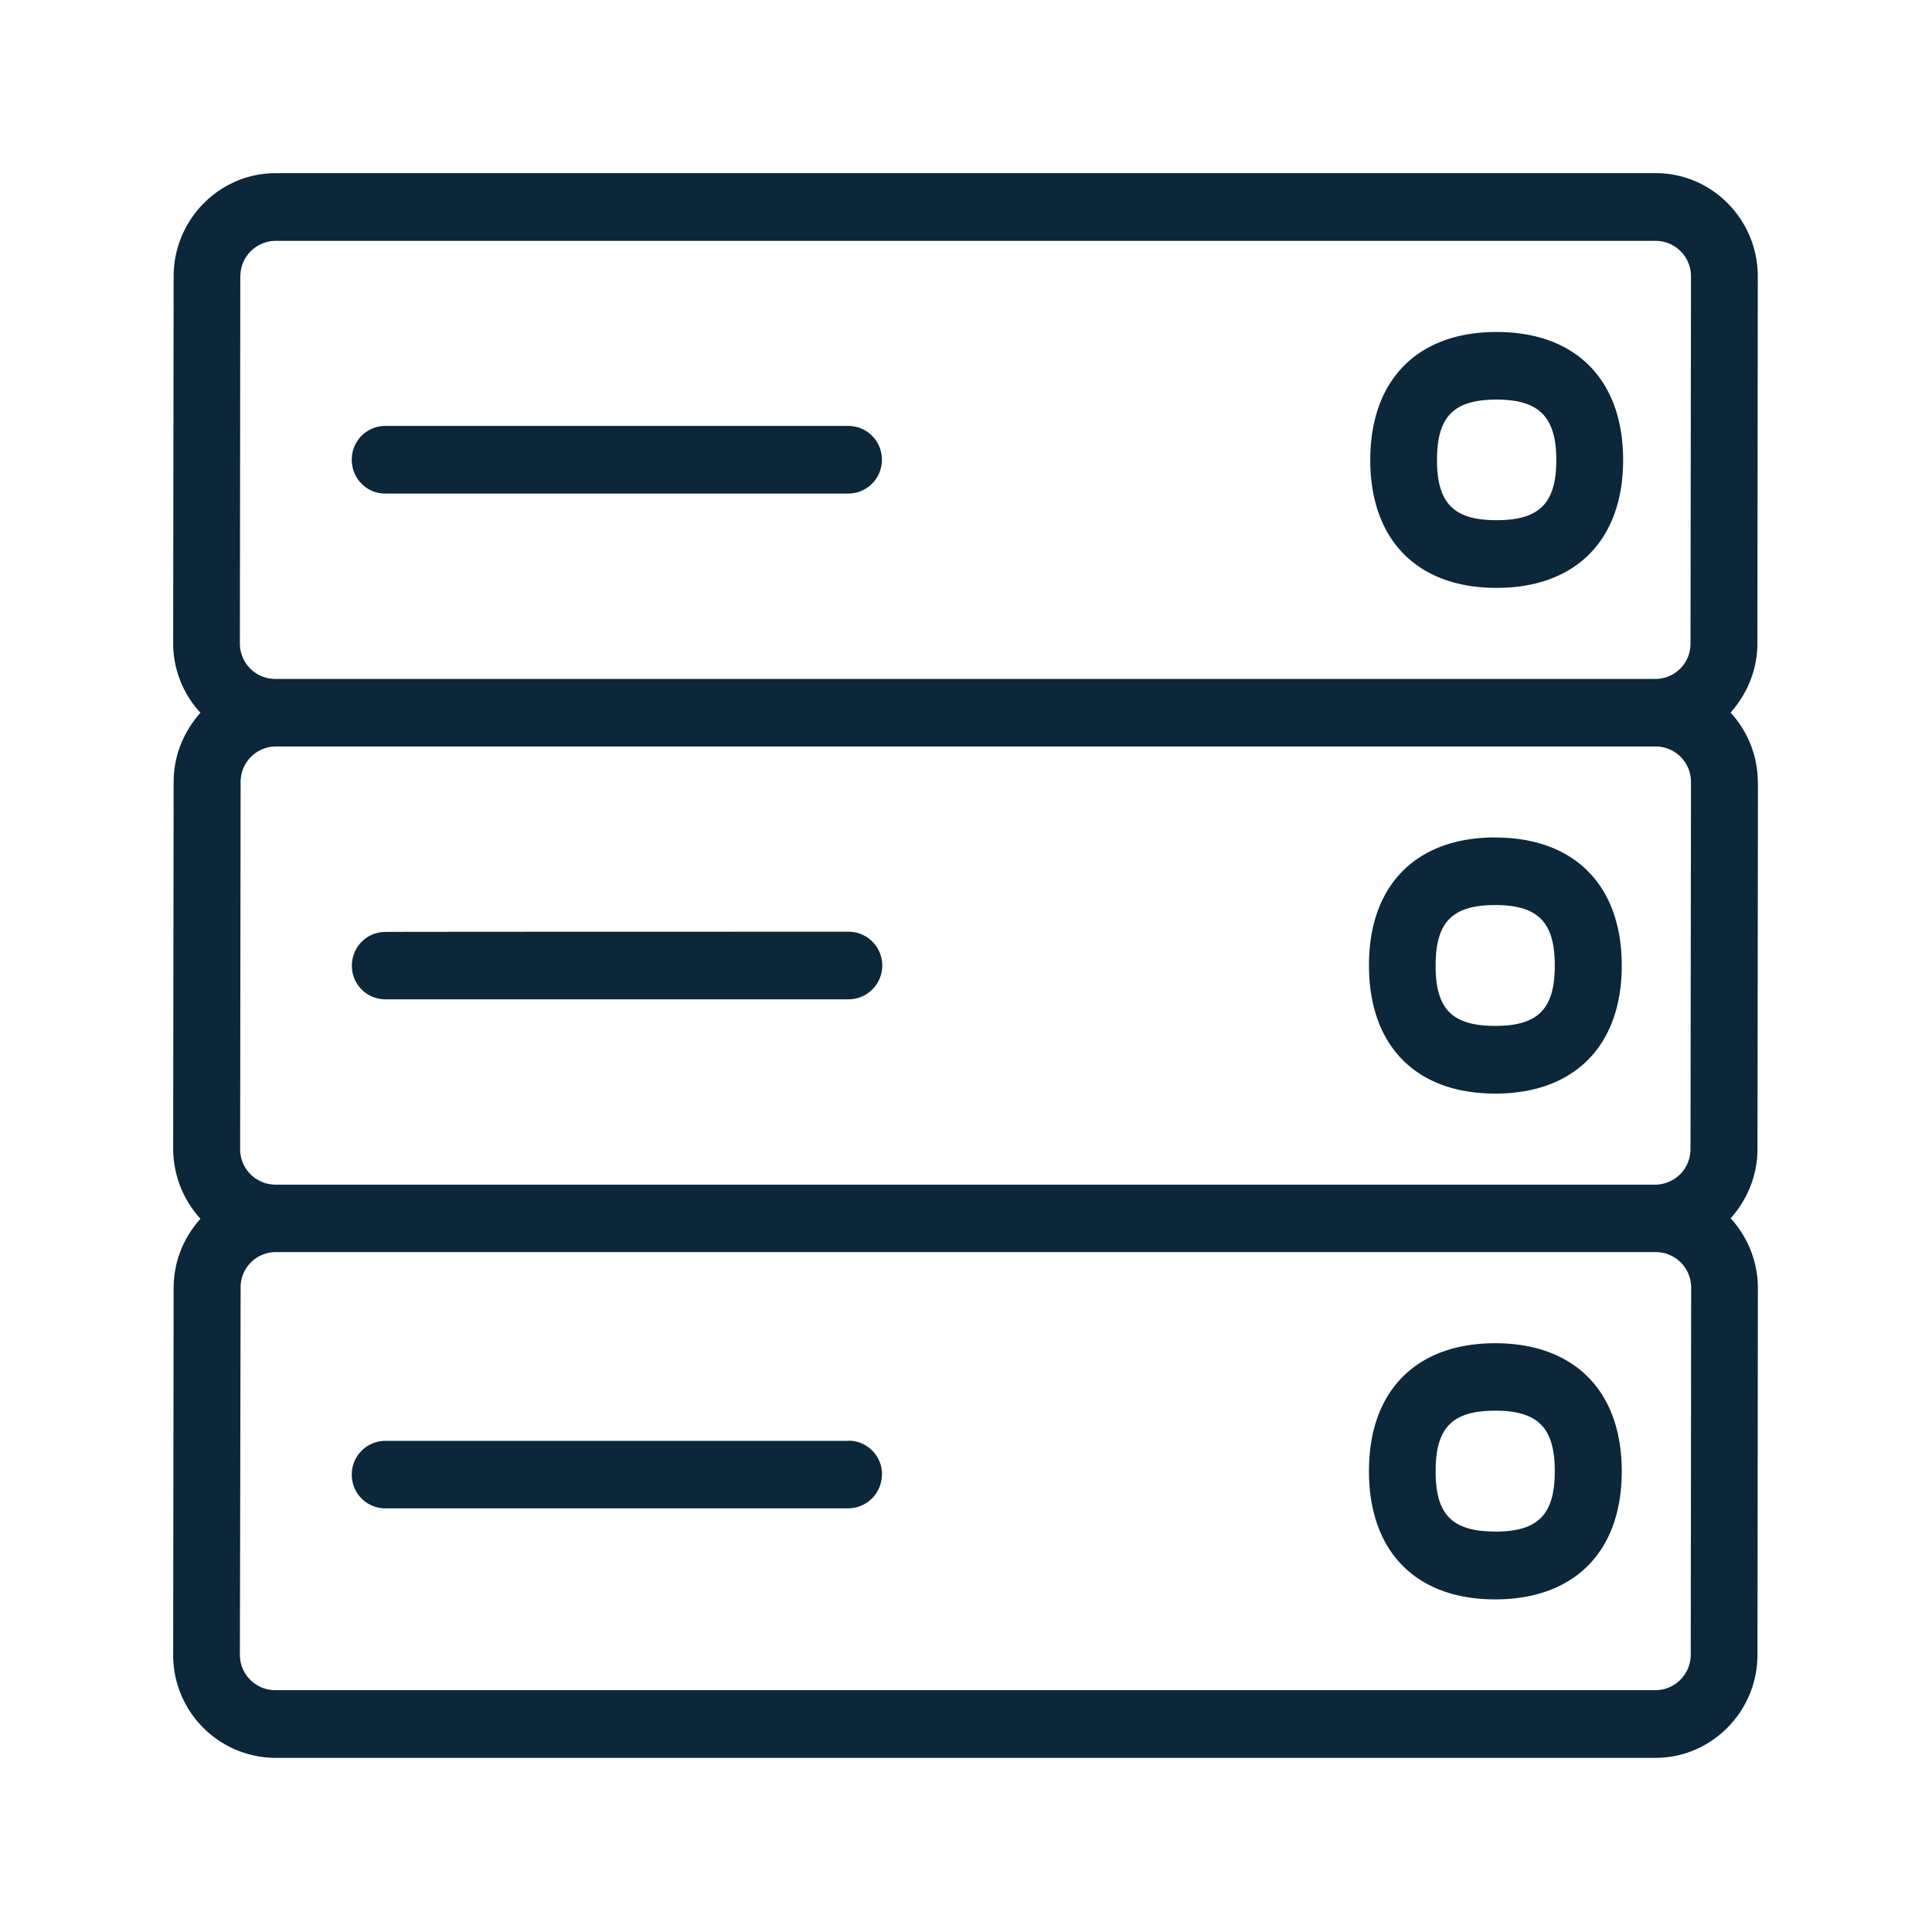 <svg xmlns="http://www.w3.org/2000/svg" width="24" height="24" fill="none"><path fill="#0B2739" d="m21.838 9.717-.006 4.557c0 .331-.129.63-.333.86.207.227.338.533.338.866l-.005 4.555c0 .706-.569 1.282-1.269 1.282H3.417a1.277 1.277 0 0 1-1.266-1.282l.006-4.558c0-.33.129-.63.333-.857a1.3 1.3 0 0 1-.339-.868l.006-4.558c0-.333.129-.63.333-.86a1.27 1.27 0 0 1-.339-.862l.006-4.558c0-.706.568-1.283 1.269-1.283H20.57c.698 0 1.266.577 1.266 1.283l-.005 4.558c0 .33-.129.63-.333.86.207.226.338.529.338.865M2.985 3.434 2.98 7.992a.44.44 0 0 0 .437.442h17.146c.244 0 .44-.199.437-.442l.006-4.558a.44.44 0 0 0-.437-.442H3.426a.44.44 0 0 0-.44.442m15.605 3.869c-.983 0-1.569-.594-1.569-1.589 0-.994.586-1.59 1.569-1.59s1.572.593 1.572 1.59c0 .995-.589 1.589-1.572 1.589m-.74-1.589c0 .538.208.748.74.748s.742-.21.742-.748c0-.535-.215-.75-.742-.75-.532 0-.74.21-.74.75m.723 4.69c.983 0 1.572.593 1.572 1.59 0 .995-.586 1.591-1.572 1.591-.983 0-1.568-.593-1.568-1.59-.003-.995.582-1.592 1.568-1.592m.74 1.59c0-.537-.208-.75-.74-.75s-.74.21-.74.75c-.002.541.205.751.74.751.532 0 .74-.21.74-.75m-.74 4.692c.983 0 1.572.594 1.572 1.591 0 .995-.586 1.591-1.572 1.591-.983 0-1.568-.593-1.568-1.59-.003-.995.582-1.592 1.568-1.592m0 2.34c.532 0 .74-.21.74-.751 0-.538-.208-.751-.74-.751s-.74.21-.74.75c-.002.541.205.751.74.751m2.434-3.029a.44.44 0 0 0-.437-.442H3.426a.437.437 0 0 0-.437.442l-.009 4.558a.44.44 0 0 0 .437.442h17.146c.244 0 .44-.199.44-.442zm-.445-1.28a.44.44 0 0 0 .437-.443l.006-4.557a.44.44 0 0 0-.437-.443H3.426a.44.44 0 0 0-.437.443l-.006 4.557a.44.44 0 0 0 .434.443zM4.37 5.711c0 .233.185.42.414.42h5.757a.417.417 0 0 0 .414-.42.417.417 0 0 0-.414-.42H4.784a.417.417 0 0 0-.414.42m6.17 5.863a.42.42 0 0 1 0 .84H4.785a.416.416 0 0 1-.414-.417c0-.232.185-.42.414-.42 0-.003 5.757-.003 5.757-.003m.415 6.743a.417.417 0 0 0-.414-.42v.002H4.784a.417.417 0 0 0-.414.42c0 .23.185.418.414.418h5.757a.42.42 0 0 0 .414-.42"/></svg>